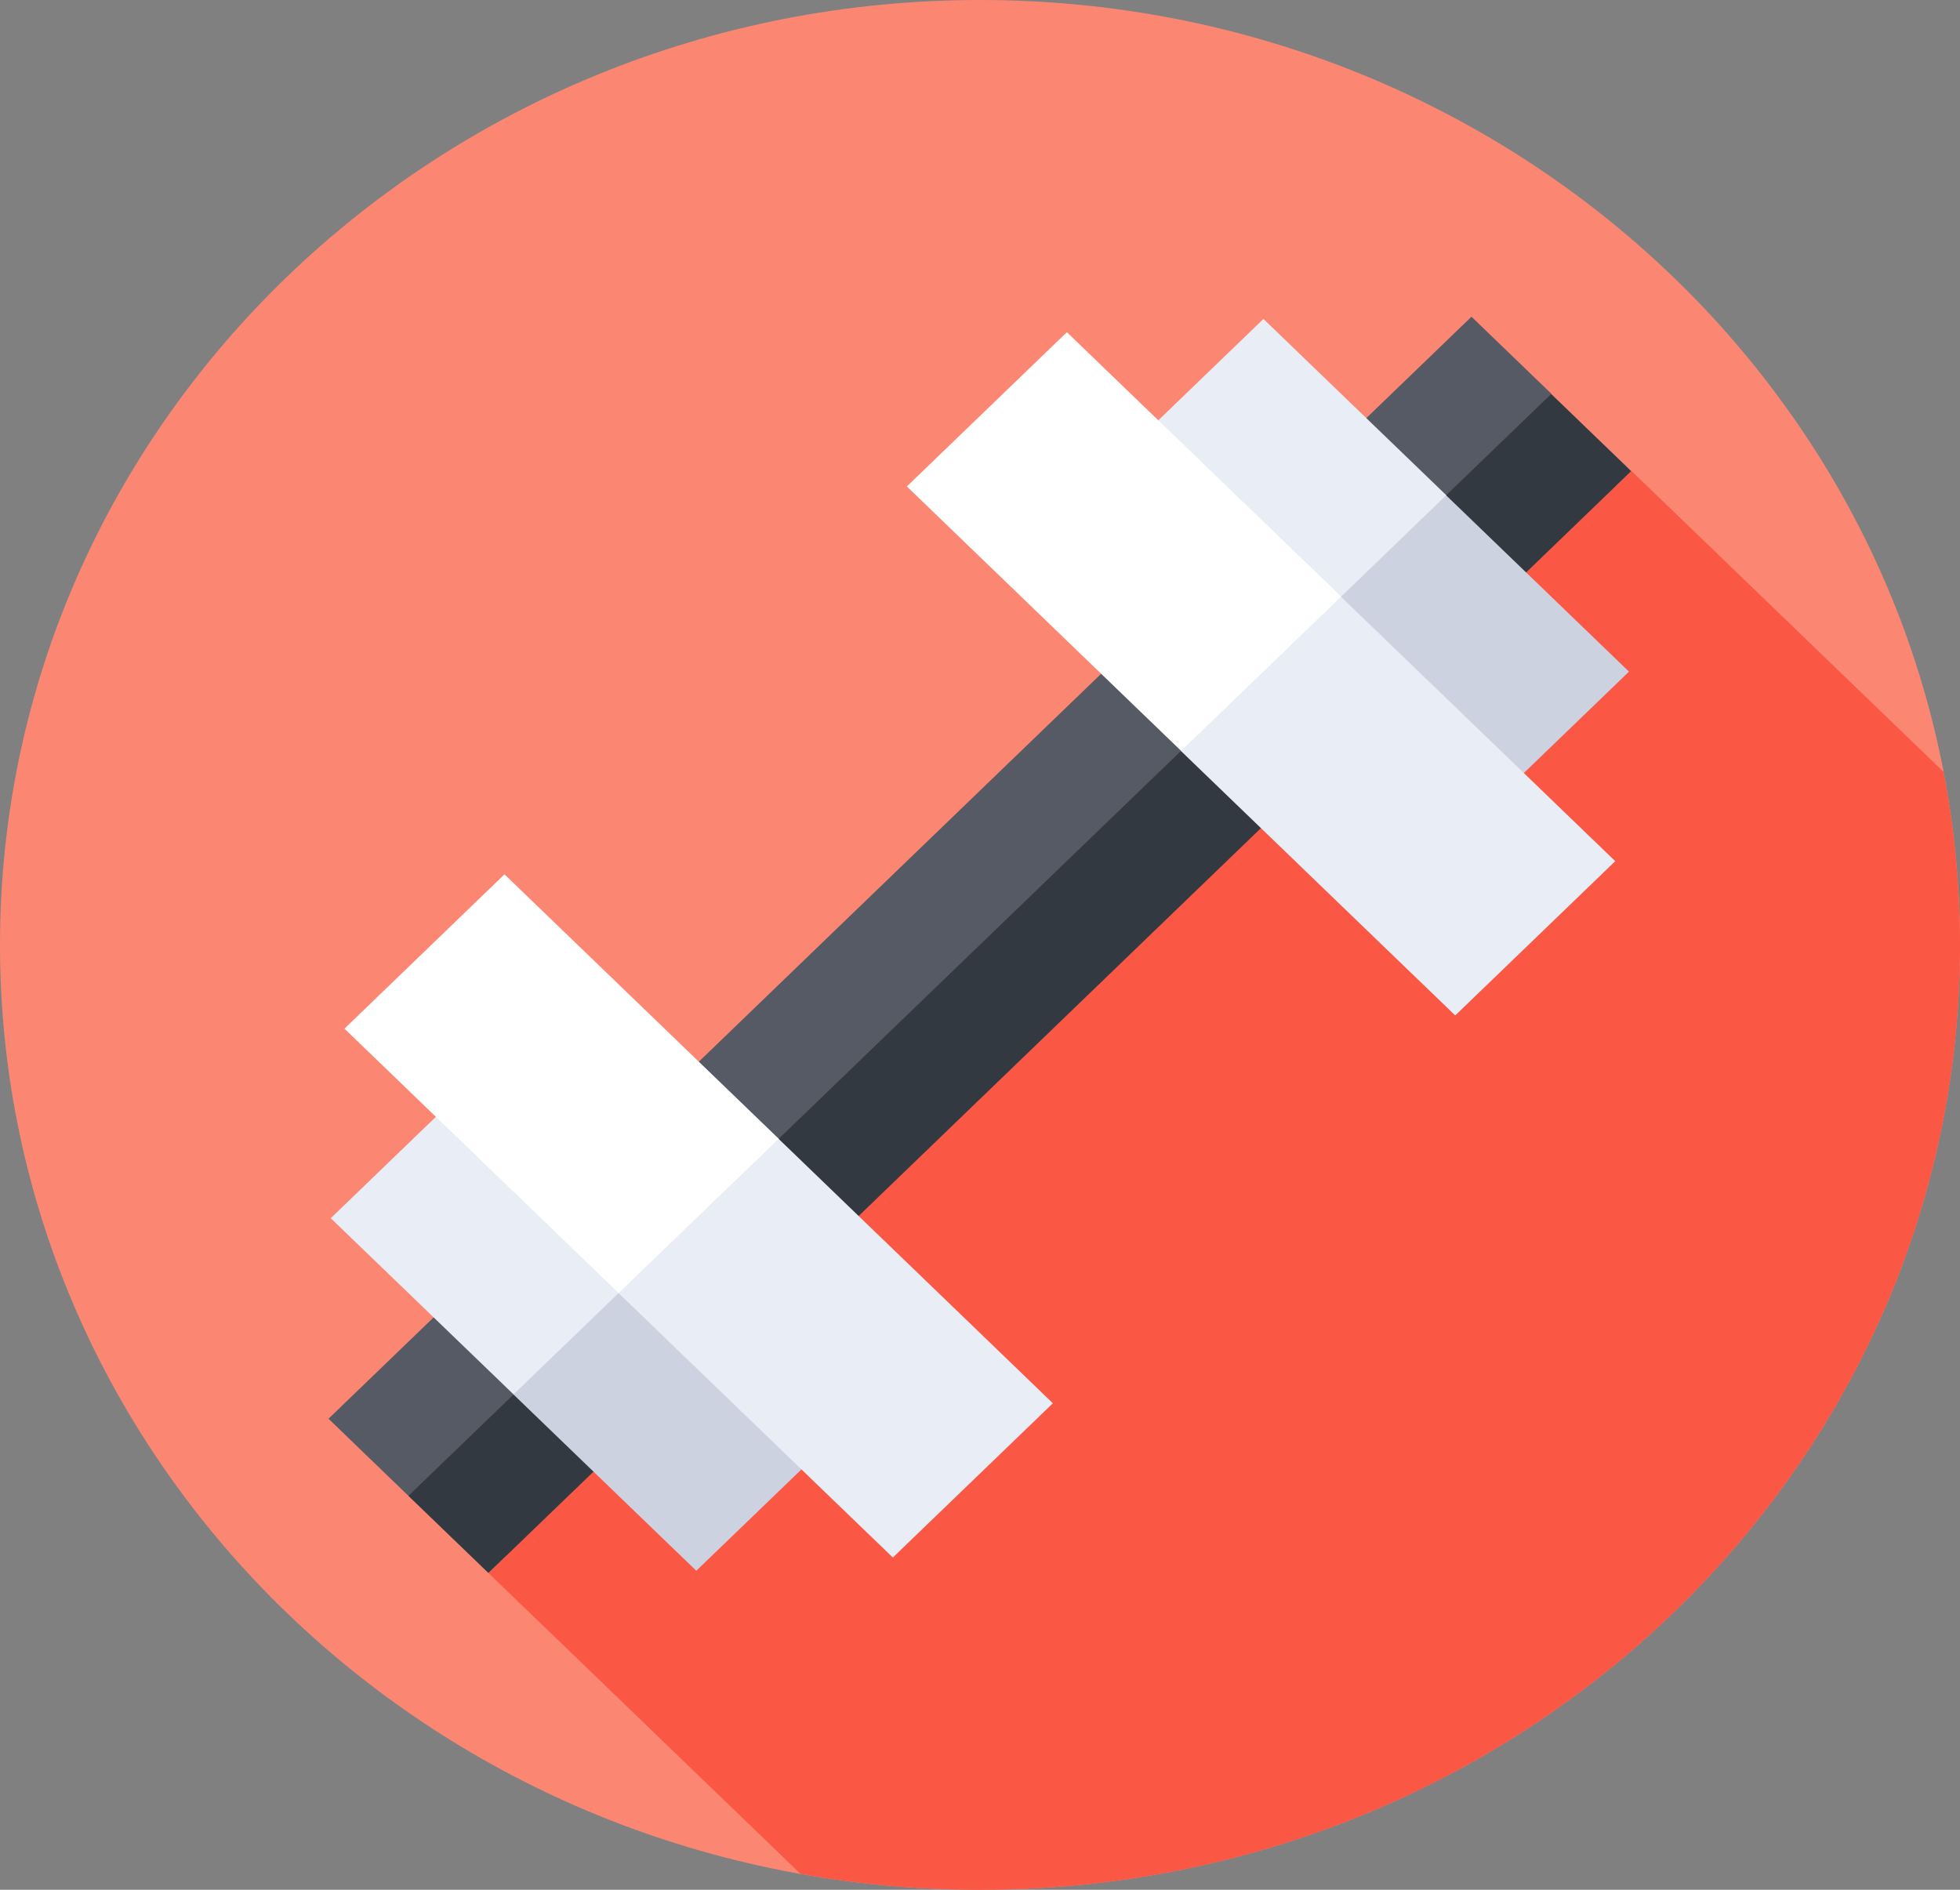 <svg width="28" height="27" viewBox="0 0 28 27" fill="none" xmlns="http://www.w3.org/2000/svg">
<rect x="0" y="0" width="28" height="27" fill="#808080" stroke="none"/>
<g clip-path="url(#clip0_1_1727)">
<path d="M14 27C21.732 27 28 20.956 28 13.5C28 6.044 21.732 0 14 0C6.268 0 0 6.044 0 13.5C0 20.956 6.268 27 14 27Z" fill="#FB8773"/>
<path d="M23.089 6.94L22.718 6.582L6.848 21.885L7.219 22.243L6.979 22.475L11.436 26.773C12.268 26.922 13.124 27 14 27C21.732 27 28 20.956 28 13.5C28 12.655 27.919 11.829 27.765 11.028L23.307 6.729L23.089 6.94Z" fill="#FA5744"/>
<path d="M21.021 4.525L4.693 20.27L5.836 21.373L14.572 14.051L22.164 5.627L21.021 4.525Z" fill="#555A65"/>
<path d="M5.834 21.372L22.16 5.629L23.303 6.731L6.977 22.474L5.834 21.372Z" fill="#333940"/>
<path d="M6.358 15.83L4.725 17.405L7.338 19.924L8.652 19.617L8.971 18.35L6.358 15.83Z" fill="#E9EDF5"/>
<path d="M7.335 19.923L8.968 18.349L11.58 20.868L9.947 22.442L7.335 19.923Z" fill="#CDD2E1"/>
<path d="M7.207 12.492L4.921 14.697L8.84 18.476L10.555 17.924L11.126 16.271L7.207 12.492Z" fill="white"/>
<path d="M8.837 18.475L11.123 16.271L15.041 20.049L12.755 22.253L8.837 18.475Z" fill="#E9EDF5"/>
<path d="M18.049 4.557L16.417 6.131L19.029 8.65L20.268 8.27L20.662 7.076L18.049 4.557Z" fill="#E9EDF5"/>
<path d="M19.026 8.652L20.659 7.077L23.271 9.596L21.638 11.171L19.026 8.652Z" fill="#CDD2E1"/>
<path d="M15.241 4.746L12.955 6.95L16.874 10.729L18.439 10.034L19.16 8.524L15.241 4.746Z" fill="white"/>
<path d="M16.871 10.73L19.157 8.526L23.075 12.304L20.789 14.508L16.871 10.73Z" fill="#E9EDF5"/>
</g>
<defs>
<clipPath id="clip0_1_1727">
<rect width="28" height="27" fill="white"/>
</clipPath>
</defs>
</svg>

